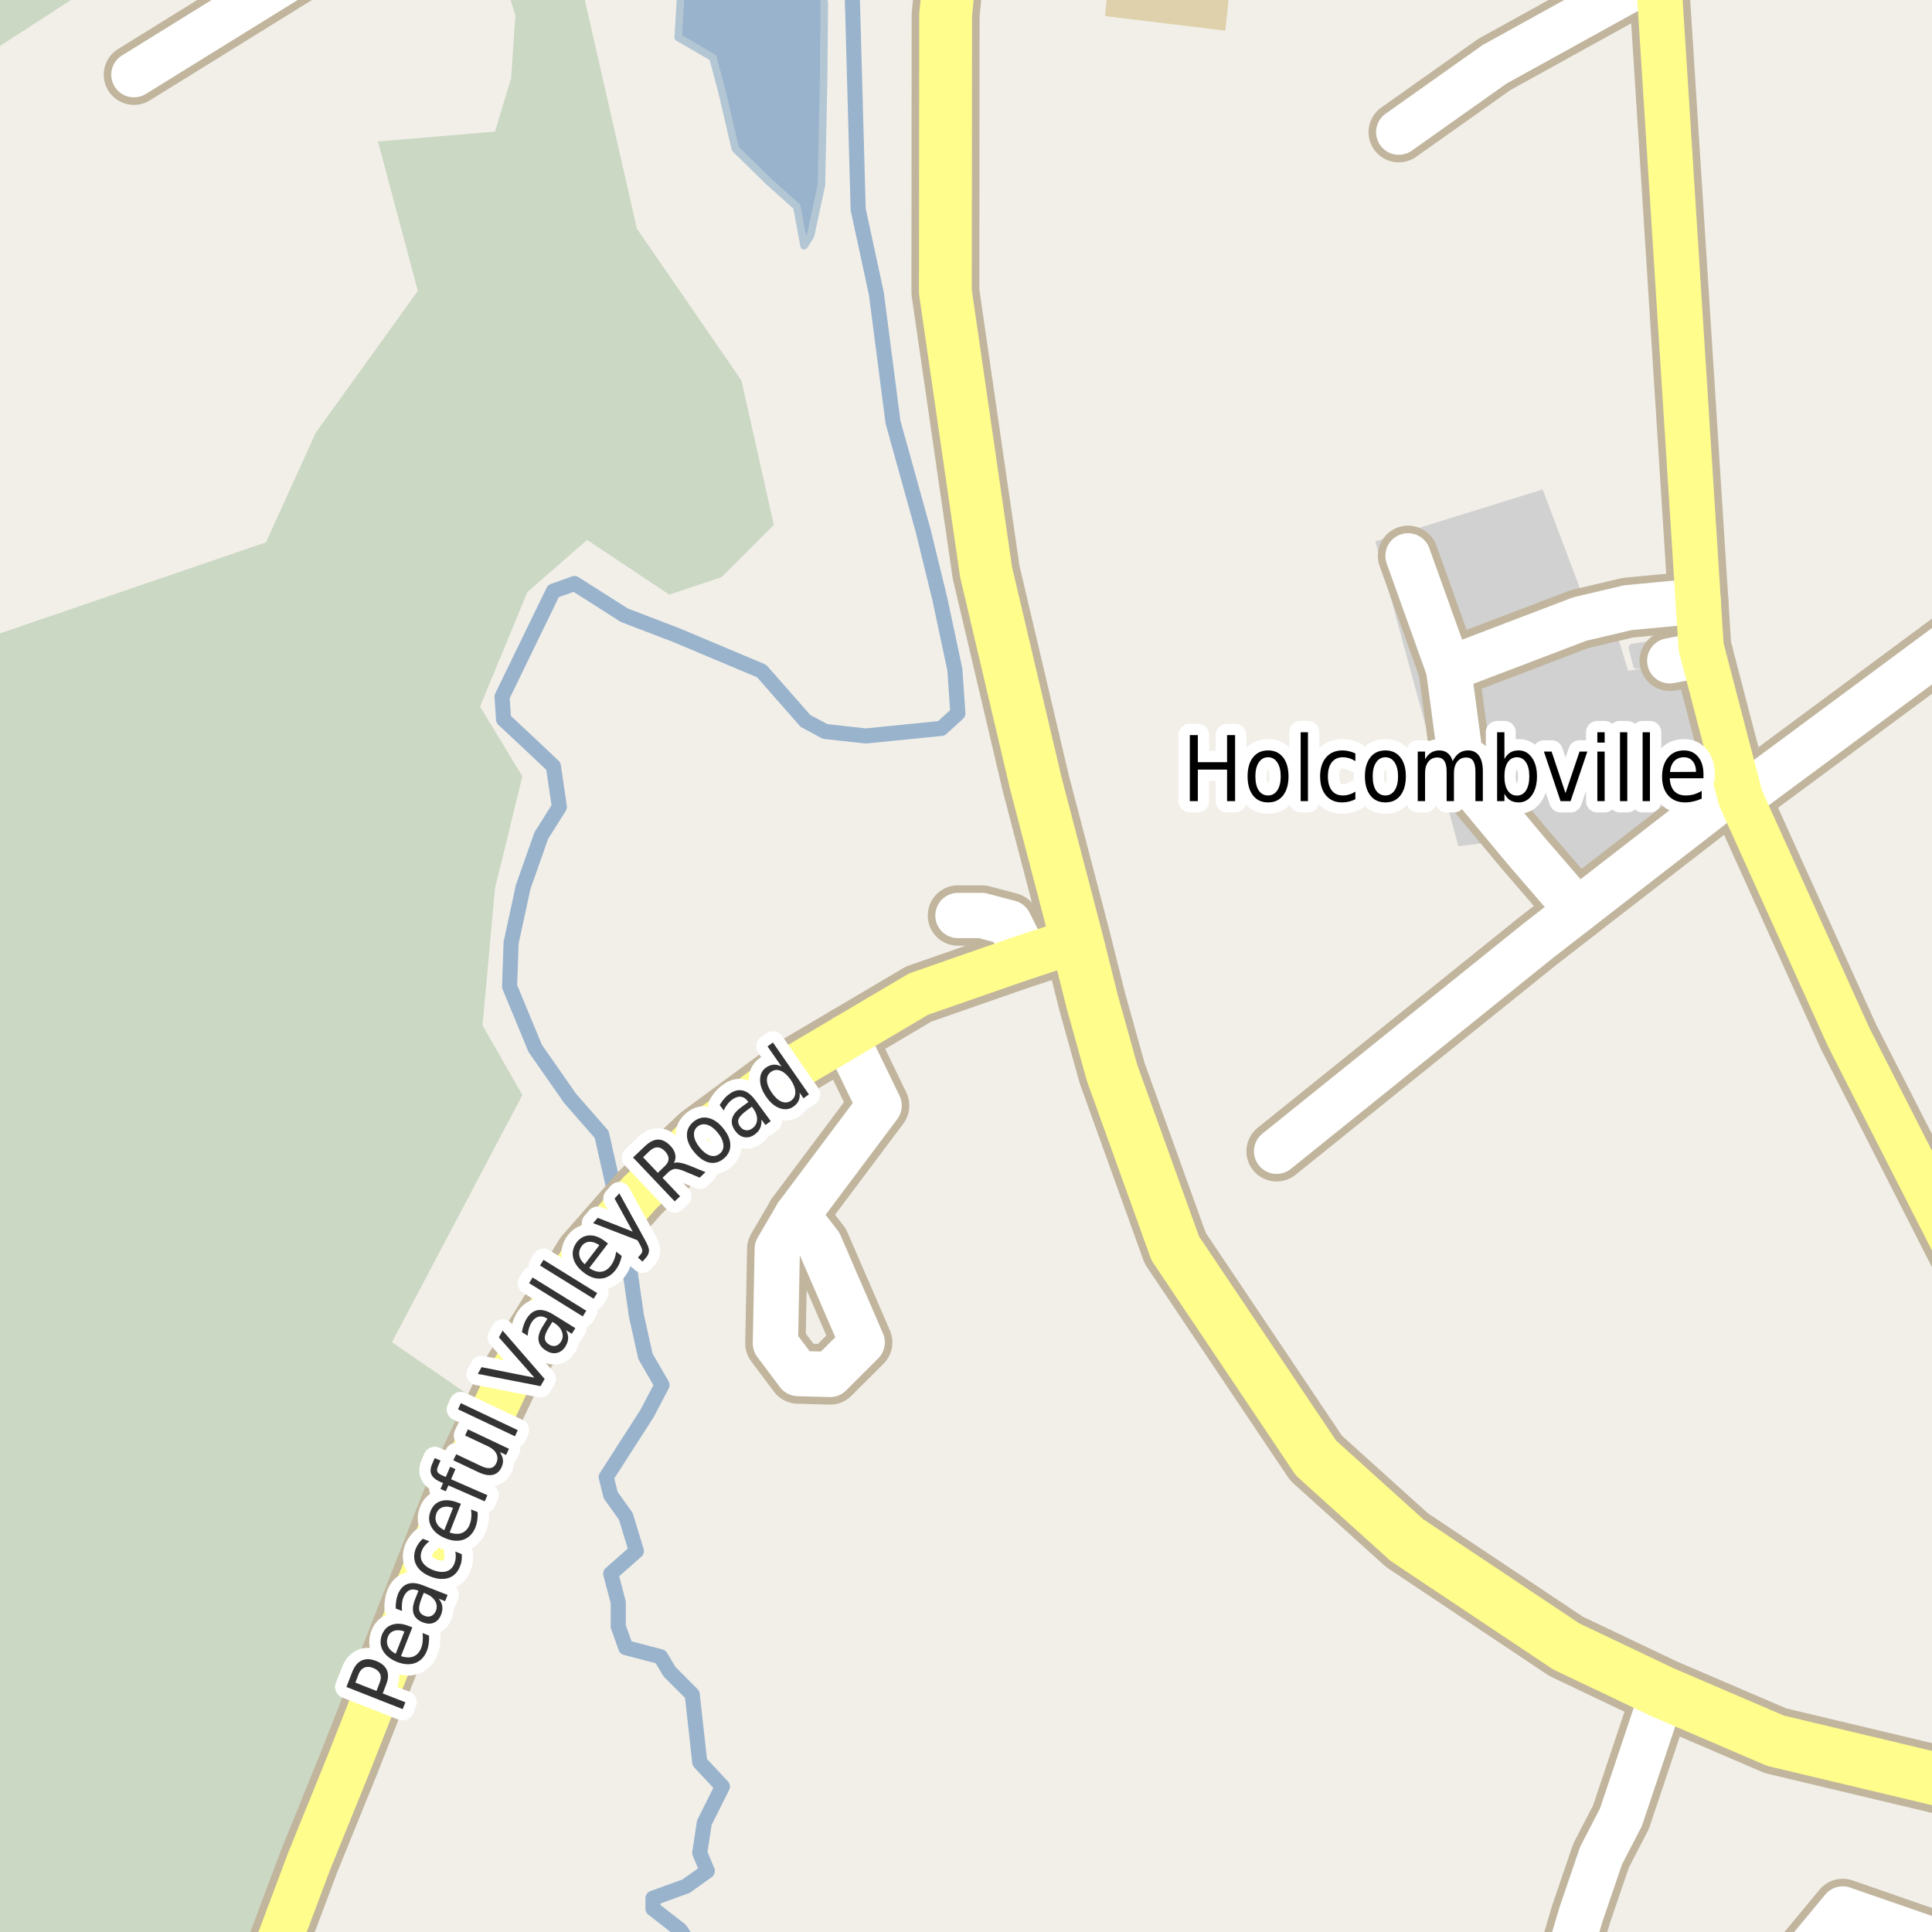 <?xml version="1.0" encoding="UTF-8"?>
<svg xmlns="http://www.w3.org/2000/svg" xmlns:xlink="http://www.w3.org/1999/xlink" width="256pt" height="256pt" viewBox="0 0 256 256" version="1.1">
<g id="surface2">
<rect x="0" y="0" width="256" height="256" style="fill:rgb(94.902%,93.725%,91.373%);fill-opacity:1;stroke:none;"/>
<path style=" stroke:none;fill-rule:evenodd;fill:rgb(79.608%,84.706%,76.471%);fill-opacity:1;" d="M -4 260 L 31.984 260 L 39.695 240.902 L 51.461 209.566 L 62.621 185.199 L 51.938 177.848 L 69.219 145.098 L 63.938 135.859 L 65.59 117.715 L 69.219 102.871 L 63.609 93.633 L 69.875 78.461 L 77.793 71.535 L 88.68 78.789 L 95.605 76.48 L 102.535 69.555 L 98.246 50.422 L 84.391 30.297 L 77.273 -0.973 L 76.379 -4 L 66.406 -4 L 68.293 2.047 L 67.723 10.375 L 65.59 17.434 L 50.082 18.75 L 55.363 38.547 L 41.836 57.348 L 35.238 71.863 L -1.379 84.398 L -4 83.453 L -4 6.738 L -0.203 6.223 L 13.301 -2.527 L 19.824 -4 L 21.906 -4 L 28.801 -1.777 L 33.141 -4 L -4 -4 Z M -4 260 "/>
<path style=" stroke:none;fill-rule:evenodd;fill:rgb(81.961%,81.961%,81.961%);fill-opacity:1;" d="M 182.246 71.742 L 193.246 112.121 L 201.445 111.152 L 209.07 119.273 L 228.574 103.402 L 224.121 87.621 L 215.746 88.871 L 212.871 79.621 L 210.121 79.996 L 204.414 64.855 Z M 182.246 71.742 "/>
<path style=" stroke:none;fill-rule:evenodd;fill:rgb(87.059%,81.961%,67.059%);fill-opacity:1;" d="M 162.363 4.062 L 163.223 -4 L 147.043 -4 L 146.418 2.133 Z M 162.363 4.062 "/>
<path style=" stroke:none;fill-rule:evenodd;fill:rgb(81.961%,81.569%,80.392%);fill-opacity:1;" d="M 216.312 85.809 L 216.875 88.125 L 221.25 87.559 L 220.625 85.125 Z M 216.312 85.809 "/>
<path style="fill:none;stroke-width:1;stroke-linecap:round;stroke-linejoin:round;stroke:rgb(81.961%,81.961%,81.961%);stroke-opacity:1;stroke-miterlimit:10;" d="M 216.312 85.809 L 216.875 88.125 L 221.25 87.559 L 220.625 85.125 L 216.312 85.809 "/>
<path style=" stroke:none;fill-rule:evenodd;fill:rgb(60%,70.196%,80%);fill-opacity:1;" d="M -4 -4 L 259 -4 L 259 259 L 259 -4 Z M -4 -4 "/>
<path style="fill:none;stroke-width:1;stroke-linecap:round;stroke-linejoin:round;stroke:rgb(70.196%,77.647%,83.137%);stroke-opacity:1;stroke-miterlimit:10;" d="M -4 -4 L 259 -4 L 259 259 L 259 -4 L -4 -4 "/>
<path style=" stroke:none;fill-rule:evenodd;fill:rgb(60%,70.196%,80%);fill-opacity:1;" d="M 94.465 7.633 L 95.711 12.332 L 97.434 19.715 L 101.941 24.125 L 105.582 27.383 L 106.543 32.562 L 107.406 31.219 L 108.844 24.508 L 109.129 10.609 L 109.227 0.352 L 108.344 -4 L 90.406 -4 L 89.863 4.953 Z M 94.465 7.633 "/>
<path style="fill:none;stroke-width:1;stroke-linecap:round;stroke-linejoin:round;stroke:rgb(70.196%,77.647%,83.137%);stroke-opacity:1;stroke-miterlimit:10;" d="M 94.465 7.633 L 95.711 12.332 L 97.434 19.715 L 101.941 24.125 L 105.582 27.383 L 106.543 32.562 L 107.406 31.219 L 108.844 24.508 L 109.129 10.609 L 109.227 0.352 L 108.344 -4 L 90.406 -4 L 89.863 4.953 L 94.465 7.633 "/>
<path style="fill:none;stroke-width:2;stroke-linecap:round;stroke-linejoin:round;stroke:rgb(60%,70.196%,80%);stroke-opacity:1;stroke-miterlimit:10;" d="M 91.645 258 L 90.125 255.719 L 86.523 252.918 L 86.523 251.52 L 90.922 249.922 L 93.723 247.918 L 92.723 245.523 L 93.324 241.52 L 95.723 236.723 L 92.723 233.52 L 92.324 229.918 L 91.723 224.52 L 88.723 221.52 L 87.523 219.52 L 82.922 218.32 L 81.922 215.52 L 81.922 212.32 L 80.922 208.52 L 84.324 205.52 L 82.922 200.918 L 80.922 198.121 L 80.324 195.723 L 85.723 187.32 L 87.723 183.52 L 85.523 179.719 L 84.324 174.32 L 82.922 164.52 L 81.125 156.52 L 79.723 150.32 L 75.523 145.52 L 70.922 138.922 L 67.523 130.719 L 67.723 124.922 L 69.324 117.523 L 71.723 110.719 L 74.121 106.918 L 73.324 101.52 L 69.723 98.121 L 66.723 95.32 L 66.523 92.32 L 73.324 78.32 L 76.125 77.32 L 82.723 81.52 L 89.523 84.121 L 100.922 88.918 L 106.723 95.52 L 109.324 96.922 L 114.723 97.52 L 124.723 96.52 L 126.922 94.52 L 126.523 88.719 L 124.523 79.32 L 122.324 70.32 L 118.324 55.922 L 116.125 38.918 L 113.711 27.742 L 112.863 -3 "/>
<path style="fill:none;stroke-width:8;stroke-linecap:round;stroke-linejoin:round;stroke:rgb(75.686%,70.98%,61.569%);stroke-opacity:1;stroke-miterlimit:10;" d="M 225.668 86.723 L 221.25 87.559 "/>
<path style="fill:none;stroke-width:8;stroke-linecap:round;stroke-linejoin:round;stroke:rgb(75.686%,70.98%,61.569%);stroke-opacity:1;stroke-miterlimit:10;" d="M 134.922 127.121 L 135.324 125.434 L 133.738 122.273 L 130.105 121.309 L 126.934 121.309 "/>
<path style="fill:none;stroke-width:8;stroke-linecap:round;stroke-linejoin:round;stroke:rgb(75.686%,70.98%,61.569%);stroke-opacity:1;stroke-miterlimit:10;" d="M 191.945 88.652 L 193.82 102.648 L 202.121 112.621 L 209.02 120.617 "/>
<path style="fill:none;stroke-width:8;stroke-linecap:round;stroke-linejoin:round;stroke:rgb(75.686%,70.98%,61.569%);stroke-opacity:1;stroke-miterlimit:10;" d="M 186.57 73.652 L 191.945 88.652 L 209.32 82.027 L 215.695 80.523 L 225.02 79.645 "/>
<path style="fill:none;stroke-width:8;stroke-linecap:round;stroke-linejoin:round;stroke:rgb(75.686%,70.98%,61.569%);stroke-opacity:1;stroke-miterlimit:10;" d="M 43.109 -9 L 41.414 -4.75 L 17.746 9.898 "/>
<path style="fill:none;stroke-width:8;stroke-linecap:round;stroke-linejoin:round;stroke:rgb(75.686%,70.98%,61.569%);stroke-opacity:1;stroke-miterlimit:10;" d="M 105.621 161 L 116.488 146.496 L 112.09 137.414 "/>
<path style="fill:none;stroke-width:8;stroke-linecap:round;stroke-linejoin:round;stroke:rgb(75.686%,70.98%,61.569%);stroke-opacity:1;stroke-miterlimit:10;" d="M 185.34 17.512 L 198.027 8.527 L 219.734 -3.461 "/>
<path style="fill:none;stroke-width:8;stroke-linecap:round;stroke-linejoin:round;stroke:rgb(75.686%,70.98%,61.569%);stroke-opacity:1;stroke-miterlimit:10;" d="M 105.621 161 L 102.992 165.492 L 102.746 178 L 105.746 182 L 109.988 182.121 L 114.246 177.875 L 108.617 164.867 L 105.621 161 "/>
<path style="fill:none;stroke-width:8;stroke-linecap:round;stroke-linejoin:round;stroke:rgb(75.686%,70.98%,61.569%);stroke-opacity:1;stroke-miterlimit:10;" d="M 234.996 264 L 244.172 252.949 L 258.379 257.875 L 260.945 264 "/>
<path style="fill:none;stroke-width:8;stroke-linecap:round;stroke-linejoin:round;stroke:rgb(75.686%,70.98%,61.569%);stroke-opacity:1;stroke-miterlimit:10;" d="M 169.156 152.551 L 203.809 124.66 L 209.02 120.617 L 228.07 105.852 L 230.18 104.012 "/>
<path style="fill:none;stroke-width:8;stroke-linecap:round;stroke-linejoin:round;stroke:rgb(75.686%,70.98%,61.569%);stroke-opacity:1;stroke-miterlimit:10;" d="M 230.633 105.742 L 264 81.02 "/>
<path style="fill:none;stroke-width:8;stroke-linecap:round;stroke-linejoin:round;stroke:rgb(75.686%,70.98%,61.569%);stroke-opacity:1;stroke-miterlimit:10;" d="M 220.328 224.246 L 214.789 240.781 L 212.148 245.883 L 209.496 253.656 L 208.219 257.957 L 205.973 264 "/>
<path style="fill:none;stroke-width:8;stroke-linecap:round;stroke-linejoin:round;stroke:rgb(75.686%,70.98%,61.569%);stroke-opacity:1;stroke-miterlimit:10;" d="M 264 174.809 L 244.953 137.406 L 230.633 105.742 L 230.18 104.012 L 225.668 86.723 L 225.406 85.73 L 225.02 79.645 L 219.734 -3.461 L 219.414 -9 "/>
<path style="fill:none;stroke-width:8;stroke-linecap:round;stroke-linejoin:round;stroke:rgb(75.686%,70.98%,61.569%);stroke-opacity:1;stroke-miterlimit:10;" d="M 34.582 264 L 34.922 262.723 L 40.926 246.719 L 46.121 233.922 L 53.523 215.121 L 60.676 196.914 L 67.523 182.465 L 77.523 166.32 L 84.77 158.07 L 92.723 150.52 L 104.121 142.121 L 112.09 137.414 L 121.723 131.719 L 134.922 127.121 L 142.684 124.566 "/>
<path style="fill:none;stroke-width:9;stroke-linecap:round;stroke-linejoin:round;stroke:rgb(75.686%,70.98%,61.569%);stroke-opacity:1;stroke-miterlimit:10;" d="M 265 237.746 L 235.262 230.656 L 220.328 224.246 L 207.523 218.152 L 186.434 204.078 L 174.379 193.199 L 155.719 165.398 L 147.367 142.195 L 144.738 132.773 L 142.684 124.566 L 137.238 103.738 L 130.656 75.773 L 125.27 38.691 L 125.301 1.953 L 126.484 -10 "/>
<path style="fill:none;stroke-width:6;stroke-linecap:round;stroke-linejoin:round;stroke:rgb(100%,100%,100%);stroke-opacity:1;stroke-miterlimit:10;" d="M 225.668 86.723 L 221.25 87.559 "/>
<path style="fill:none;stroke-width:6;stroke-linecap:round;stroke-linejoin:round;stroke:rgb(100%,100%,100%);stroke-opacity:1;stroke-miterlimit:10;" d="M 134.922 127.121 L 135.324 125.434 L 133.738 122.273 L 130.105 121.309 L 126.934 121.309 "/>
<path style="fill:none;stroke-width:6;stroke-linecap:round;stroke-linejoin:round;stroke:rgb(100%,100%,100%);stroke-opacity:1;stroke-miterlimit:10;" d="M 191.945 88.652 L 193.82 102.648 L 202.121 112.621 L 209.02 120.617 "/>
<path style="fill:none;stroke-width:6;stroke-linecap:round;stroke-linejoin:round;stroke:rgb(100%,100%,100%);stroke-opacity:1;stroke-miterlimit:10;" d="M 186.57 73.652 L 191.945 88.652 L 209.32 82.027 L 215.695 80.523 L 225.02 79.645 "/>
<path style="fill:none;stroke-width:6;stroke-linecap:round;stroke-linejoin:round;stroke:rgb(100%,100%,100%);stroke-opacity:1;stroke-miterlimit:10;" d="M 43.109 -9 L 41.414 -4.75 L 17.746 9.898 "/>
<path style="fill:none;stroke-width:6;stroke-linecap:round;stroke-linejoin:round;stroke:rgb(100%,100%,100%);stroke-opacity:1;stroke-miterlimit:10;" d="M 105.621 161 L 116.488 146.496 L 112.09 137.414 "/>
<path style="fill:none;stroke-width:6;stroke-linecap:round;stroke-linejoin:round;stroke:rgb(100%,100%,100%);stroke-opacity:1;stroke-miterlimit:10;" d="M 185.34 17.512 L 198.027 8.527 L 219.734 -3.461 "/>
<path style="fill:none;stroke-width:6;stroke-linecap:round;stroke-linejoin:round;stroke:rgb(100%,100%,100%);stroke-opacity:1;stroke-miterlimit:10;" d="M 105.621 161 L 102.992 165.492 L 102.746 178 L 105.746 182 L 109.988 182.121 L 114.246 177.875 L 108.617 164.867 L 105.621 161 "/>
<path style="fill:none;stroke-width:6;stroke-linecap:round;stroke-linejoin:round;stroke:rgb(100%,100%,100%);stroke-opacity:1;stroke-miterlimit:10;" d="M 234.996 264 L 244.172 252.949 L 258.379 257.875 L 260.945 264 "/>
<path style="fill:none;stroke-width:6;stroke-linecap:round;stroke-linejoin:round;stroke:rgb(100%,100%,100%);stroke-opacity:1;stroke-miterlimit:10;" d="M 169.156 152.551 L 203.809 124.66 L 209.02 120.617 L 228.07 105.852 L 230.18 104.012 "/>
<path style="fill:none;stroke-width:6;stroke-linecap:round;stroke-linejoin:round;stroke:rgb(100%,100%,100%);stroke-opacity:1;stroke-miterlimit:10;" d="M 230.633 105.742 L 264 81.02 "/>
<path style="fill:none;stroke-width:6;stroke-linecap:round;stroke-linejoin:round;stroke:rgb(100%,100%,100%);stroke-opacity:1;stroke-miterlimit:10;" d="M 220.328 224.246 L 214.789 240.781 L 212.148 245.883 L 209.496 253.656 L 208.219 257.957 L 205.973 264 "/>
<path style="fill:none;stroke-width:6;stroke-linecap:round;stroke-linejoin:round;stroke:rgb(100%,99.216%,54.51%);stroke-opacity:1;stroke-miterlimit:10;" d="M 264 174.809 L 244.953 137.406 L 230.633 105.742 L 230.18 104.012 L 225.668 86.723 L 225.406 85.73 L 225.02 79.645 L 219.734 -3.461 L 219.414 -9 "/>
<path style="fill:none;stroke-width:6;stroke-linecap:round;stroke-linejoin:round;stroke:rgb(100%,99.216%,54.51%);stroke-opacity:1;stroke-miterlimit:10;" d="M 34.582 264 L 34.922 262.723 L 40.926 246.719 L 46.121 233.922 L 53.523 215.121 L 60.676 196.914 L 67.523 182.465 L 77.523 166.32 L 84.77 158.07 L 92.723 150.52 L 104.121 142.121 L 112.09 137.414 L 121.723 131.719 L 134.922 127.121 L 142.684 124.566 "/>
<path style="fill:none;stroke-width:7;stroke-linecap:round;stroke-linejoin:round;stroke:rgb(100%,99.216%,54.51%);stroke-opacity:1;stroke-miterlimit:10;" d="M 265 237.746 L 235.262 230.656 L 220.328 224.246 L 207.523 218.152 L 186.434 204.078 L 174.379 193.199 L 155.719 165.398 L 147.367 142.195 L 144.738 132.773 L 142.684 124.566 L 137.238 103.738 L 130.656 75.773 L 125.27 38.691 L 125.301 1.953 L 126.484 -10 "/>
<path style="fill:none;stroke-width:3;stroke-linecap:round;stroke-linejoin:round;stroke:rgb(100%,100%,100%);stroke-opacity:1;stroke-miterlimit:10;" d="M 157.656 97.402 L 158.719 97.402 L 158.719 100.996 L 162.594 100.996 L 162.594 97.402 L 163.656 97.402 L 163.656 106.152 L 162.594 106.152 L 162.594 101.98 L 158.719 101.98 L 158.719 106.152 L 157.656 106.152 Z M 168.031 100.34 C 167.508 100.34 167.098 100.57 166.797 101.027 C 166.492 101.477 166.344 102.09 166.344 102.871 C 166.344 103.664 166.488 104.285 166.781 104.73 C 167.082 105.18 167.5 105.402 168.031 105.402 C 168.539 105.402 168.945 105.18 169.25 104.73 C 169.551 104.273 169.703 103.652 169.703 102.871 C 169.703 102.102 169.551 101.488 169.25 101.027 C 168.945 100.57 168.539 100.34 168.031 100.34 Z M 168.031 99.434 C 168.875 99.434 169.535 99.742 170.016 100.355 C 170.492 100.961 170.734 101.801 170.734 102.871 C 170.734 103.945 170.492 104.789 170.016 105.402 C 169.535 106.02 168.875 106.324 168.031 106.324 C 167.176 106.324 166.508 106.02 166.031 105.402 C 165.551 104.789 165.312 103.945 165.312 102.871 C 165.312 101.801 165.551 100.961 166.031 100.355 C 166.508 99.742 167.176 99.434 168.031 99.434 Z M 172.344 97.027 L 173.312 97.027 L 173.312 106.152 L 172.344 106.152 Z M 179.594 99.84 L 179.594 100.855 C 179.32 100.68 179.047 100.551 178.766 100.465 C 178.492 100.383 178.219 100.34 177.938 100.34 C 177.301 100.34 176.812 100.566 176.469 101.012 C 176.125 101.449 175.953 102.07 175.953 102.871 C 175.953 103.676 176.125 104.301 176.469 104.746 C 176.812 105.184 177.301 105.402 177.938 105.402 C 178.219 105.402 178.492 105.363 178.766 105.277 C 179.047 105.195 179.32 105.07 179.594 104.902 L 179.594 105.902 C 179.32 106.039 179.039 106.145 178.75 106.215 C 178.457 106.285 178.148 106.324 177.828 106.324 C 176.941 106.324 176.234 106.02 175.703 105.402 C 175.18 104.777 174.922 103.934 174.922 102.871 C 174.922 101.809 175.188 100.973 175.719 100.355 C 176.25 99.742 176.973 99.434 177.891 99.434 C 178.191 99.434 178.484 99.473 178.766 99.543 C 179.055 99.605 179.332 99.707 179.594 99.84 Z M 183.578 100.34 C 183.055 100.34 182.645 100.57 182.344 101.027 C 182.039 101.477 181.891 102.09 181.891 102.871 C 181.891 103.664 182.035 104.285 182.328 104.73 C 182.629 105.18 183.047 105.402 183.578 105.402 C 184.086 105.402 184.492 105.18 184.797 104.73 C 185.098 104.273 185.25 103.652 185.25 102.871 C 185.25 102.102 185.098 101.488 184.797 101.027 C 184.492 100.57 184.086 100.34 183.578 100.34 Z M 183.578 99.434 C 184.422 99.434 185.082 99.742 185.562 100.355 C 186.039 100.961 186.281 101.801 186.281 102.871 C 186.281 103.945 186.039 104.789 185.562 105.402 C 185.082 106.02 184.422 106.324 183.578 106.324 C 182.723 106.324 182.055 106.02 181.578 105.402 C 181.098 104.789 180.859 103.945 180.859 102.871 C 180.859 101.801 181.098 100.961 181.578 100.355 C 182.055 99.742 182.723 99.434 183.578 99.434 Z M 192.484 100.855 C 192.734 100.367 193.023 100.008 193.359 99.777 C 193.691 99.551 194.086 99.434 194.547 99.434 C 195.172 99.434 195.648 99.676 195.984 100.152 C 196.316 100.633 196.484 101.309 196.484 102.184 L 196.484 106.152 L 195.5 106.152 L 195.5 102.23 C 195.5 101.598 195.398 101.129 195.203 100.824 C 195.004 100.523 194.695 100.371 194.281 100.371 C 193.781 100.371 193.383 100.559 193.094 100.934 C 192.801 101.301 192.656 101.805 192.656 102.449 L 192.656 106.152 L 191.688 106.152 L 191.688 102.23 C 191.688 101.598 191.582 101.129 191.375 100.824 C 191.176 100.523 190.867 100.371 190.453 100.371 C 189.953 100.371 189.555 100.559 189.266 100.934 C 188.973 101.301 188.828 101.805 188.828 102.449 L 188.828 106.152 L 187.859 106.152 L 187.859 99.59 L 188.828 99.59 L 188.828 100.605 C 189.055 100.211 189.32 99.918 189.625 99.73 C 189.938 99.535 190.305 99.434 190.734 99.434 C 191.16 99.434 191.523 99.555 191.828 99.793 C 192.129 100.035 192.348 100.387 192.484 100.855 Z M 202.641 102.871 C 202.641 102.082 202.492 101.461 202.203 101.012 C 201.91 100.566 201.508 100.34 201 100.34 C 200.488 100.34 200.082 100.566 199.781 101.012 C 199.488 101.461 199.344 102.082 199.344 102.871 C 199.344 103.664 199.488 104.289 199.781 104.746 C 200.082 105.195 200.488 105.418 201 105.418 C 201.508 105.418 201.91 105.195 202.203 104.746 C 202.492 104.289 202.641 103.664 202.641 102.871 Z M 199.344 100.59 C 199.551 100.195 199.805 99.902 200.109 99.715 C 200.422 99.527 200.797 99.434 201.234 99.434 C 201.953 99.434 202.535 99.754 202.984 100.387 C 203.43 101.012 203.656 101.84 203.656 102.871 C 203.656 103.902 203.43 104.738 202.984 105.371 C 202.535 106.008 201.953 106.324 201.234 106.324 C 200.797 106.324 200.422 106.23 200.109 106.043 C 199.805 105.848 199.551 105.555 199.344 105.168 L 199.344 106.152 L 198.375 106.152 L 198.375 97.027 L 199.344 97.027 Z M 204.578 99.59 L 205.594 99.59 L 207.438 105.09 L 209.297 99.59 L 210.328 99.59 L 208.109 106.152 L 206.781 106.152 Z M 211.656 99.59 L 212.625 99.59 L 212.625 106.152 L 211.656 106.152 Z M 211.656 97.027 L 212.625 97.027 L 212.625 98.402 L 211.656 98.402 Z M 214.656 97.027 L 215.625 97.027 L 215.625 106.152 L 214.656 106.152 Z M 217.656 97.027 L 218.625 97.027 L 218.625 106.152 L 217.656 106.152 Z M 225.719 102.605 L 225.719 103.121 L 221.25 103.121 C 221.289 103.871 221.488 104.441 221.844 104.824 C 222.207 105.211 222.711 105.402 223.359 105.402 C 223.734 105.402 224.094 105.355 224.438 105.262 C 224.789 105.16 225.141 105.004 225.484 104.793 L 225.484 105.824 C 225.141 105.98 224.781 106.102 224.406 106.184 C 224.039 106.277 223.672 106.324 223.297 106.324 C 222.359 106.324 221.613 106.023 221.062 105.418 C 220.508 104.805 220.234 103.977 220.234 102.934 C 220.234 101.863 220.492 101.012 221.016 100.387 C 221.535 99.754 222.242 99.434 223.141 99.434 C 223.93 99.434 224.555 99.723 225.016 100.293 C 225.484 100.855 225.719 101.629 225.719 102.605 Z M 224.734 102.277 C 224.734 101.695 224.586 101.227 224.297 100.871 C 224.004 100.52 223.617 100.34 223.141 100.34 C 222.598 100.34 222.164 100.512 221.844 100.855 C 221.52 101.199 221.332 101.68 221.281 102.293 Z M 224.734 102.277 "/>
<path style=" stroke:none;fill-rule:evenodd;fill:rgb(0%,0%,0%);fill-opacity:1;" d="M 157.656 97.402 L 158.719 97.402 L 158.719 100.996 L 162.594 100.996 L 162.594 97.402 L 163.656 97.402 L 163.656 106.152 L 162.594 106.152 L 162.594 101.98 L 158.719 101.98 L 158.719 106.152 L 157.656 106.152 Z M 168.031 100.34 C 167.508 100.34 167.098 100.57 166.797 101.027 C 166.492 101.477 166.344 102.09 166.344 102.871 C 166.344 103.664 166.488 104.285 166.781 104.73 C 167.082 105.18 167.5 105.402 168.031 105.402 C 168.539 105.402 168.945 105.18 169.25 104.73 C 169.551 104.273 169.703 103.652 169.703 102.871 C 169.703 102.102 169.551 101.488 169.25 101.027 C 168.945 100.57 168.539 100.34 168.031 100.34 Z M 168.031 99.434 C 168.875 99.434 169.535 99.742 170.016 100.355 C 170.492 100.961 170.734 101.801 170.734 102.871 C 170.734 103.945 170.492 104.789 170.016 105.402 C 169.535 106.02 168.875 106.324 168.031 106.324 C 167.176 106.324 166.508 106.02 166.031 105.402 C 165.551 104.789 165.312 103.945 165.312 102.871 C 165.312 101.801 165.551 100.961 166.031 100.355 C 166.508 99.742 167.176 99.434 168.031 99.434 Z M 172.344 97.027 L 173.312 97.027 L 173.312 106.152 L 172.344 106.152 Z M 179.594 99.84 L 179.594 100.855 C 179.32 100.68 179.047 100.551 178.766 100.465 C 178.492 100.383 178.219 100.34 177.938 100.34 C 177.301 100.34 176.812 100.566 176.469 101.012 C 176.125 101.449 175.953 102.07 175.953 102.871 C 175.953 103.676 176.125 104.301 176.469 104.746 C 176.812 105.184 177.301 105.402 177.938 105.402 C 178.219 105.402 178.492 105.363 178.766 105.277 C 179.047 105.195 179.32 105.07 179.594 104.902 L 179.594 105.902 C 179.32 106.039 179.039 106.145 178.75 106.215 C 178.457 106.285 178.148 106.324 177.828 106.324 C 176.941 106.324 176.234 106.02 175.703 105.402 C 175.18 104.777 174.922 103.934 174.922 102.871 C 174.922 101.809 175.188 100.973 175.719 100.355 C 176.25 99.742 176.973 99.434 177.891 99.434 C 178.191 99.434 178.484 99.473 178.766 99.543 C 179.055 99.605 179.332 99.707 179.594 99.84 Z M 183.578 100.34 C 183.055 100.34 182.645 100.57 182.344 101.027 C 182.039 101.477 181.891 102.09 181.891 102.871 C 181.891 103.664 182.035 104.285 182.328 104.73 C 182.629 105.18 183.047 105.402 183.578 105.402 C 184.086 105.402 184.492 105.18 184.797 104.73 C 185.098 104.273 185.25 103.652 185.25 102.871 C 185.25 102.102 185.098 101.488 184.797 101.027 C 184.492 100.57 184.086 100.34 183.578 100.34 Z M 183.578 99.434 C 184.422 99.434 185.082 99.742 185.562 100.355 C 186.039 100.961 186.281 101.801 186.281 102.871 C 186.281 103.945 186.039 104.789 185.562 105.402 C 185.082 106.02 184.422 106.324 183.578 106.324 C 182.723 106.324 182.055 106.02 181.578 105.402 C 181.098 104.789 180.859 103.945 180.859 102.871 C 180.859 101.801 181.098 100.961 181.578 100.355 C 182.055 99.742 182.723 99.434 183.578 99.434 Z M 192.484 100.855 C 192.734 100.367 193.023 100.008 193.359 99.777 C 193.691 99.551 194.086 99.434 194.547 99.434 C 195.172 99.434 195.648 99.676 195.984 100.152 C 196.316 100.633 196.484 101.309 196.484 102.184 L 196.484 106.152 L 195.5 106.152 L 195.5 102.23 C 195.5 101.598 195.398 101.129 195.203 100.824 C 195.004 100.523 194.695 100.371 194.281 100.371 C 193.781 100.371 193.383 100.559 193.094 100.934 C 192.801 101.301 192.656 101.805 192.656 102.449 L 192.656 106.152 L 191.688 106.152 L 191.688 102.23 C 191.688 101.598 191.582 101.129 191.375 100.824 C 191.176 100.523 190.867 100.371 190.453 100.371 C 189.953 100.371 189.555 100.559 189.266 100.934 C 188.973 101.301 188.828 101.805 188.828 102.449 L 188.828 106.152 L 187.859 106.152 L 187.859 99.59 L 188.828 99.59 L 188.828 100.605 C 189.055 100.211 189.32 99.918 189.625 99.73 C 189.938 99.535 190.305 99.434 190.734 99.434 C 191.16 99.434 191.523 99.555 191.828 99.793 C 192.129 100.035 192.348 100.387 192.484 100.855 Z M 202.641 102.871 C 202.641 102.082 202.492 101.461 202.203 101.012 C 201.91 100.566 201.508 100.34 201 100.34 C 200.488 100.34 200.082 100.566 199.781 101.012 C 199.488 101.461 199.344 102.082 199.344 102.871 C 199.344 103.664 199.488 104.289 199.781 104.746 C 200.082 105.195 200.488 105.418 201 105.418 C 201.508 105.418 201.91 105.195 202.203 104.746 C 202.492 104.289 202.641 103.664 202.641 102.871 Z M 199.344 100.59 C 199.551 100.195 199.805 99.902 200.109 99.715 C 200.422 99.527 200.797 99.434 201.234 99.434 C 201.953 99.434 202.535 99.754 202.984 100.387 C 203.43 101.012 203.656 101.84 203.656 102.871 C 203.656 103.902 203.43 104.738 202.984 105.371 C 202.535 106.008 201.953 106.324 201.234 106.324 C 200.797 106.324 200.422 106.23 200.109 106.043 C 199.805 105.848 199.551 105.555 199.344 105.168 L 199.344 106.152 L 198.375 106.152 L 198.375 97.027 L 199.344 97.027 Z M 204.578 99.59 L 205.594 99.59 L 207.438 105.09 L 209.297 99.59 L 210.328 99.59 L 208.109 106.152 L 206.781 106.152 Z M 211.656 99.59 L 212.625 99.59 L 212.625 106.152 L 211.656 106.152 Z M 211.656 97.027 L 212.625 97.027 L 212.625 98.402 L 211.656 98.402 Z M 214.656 97.027 L 215.625 97.027 L 215.625 106.152 L 214.656 106.152 Z M 217.656 97.027 L 218.625 97.027 L 218.625 106.152 L 217.656 106.152 Z M 225.719 102.605 L 225.719 103.121 L 221.25 103.121 C 221.289 103.871 221.488 104.441 221.844 104.824 C 222.207 105.211 222.711 105.402 223.359 105.402 C 223.734 105.402 224.094 105.355 224.438 105.262 C 224.789 105.16 225.141 105.004 225.484 104.793 L 225.484 105.824 C 225.141 105.98 224.781 106.102 224.406 106.184 C 224.039 106.277 223.672 106.324 223.297 106.324 C 222.359 106.324 221.613 106.023 221.062 105.418 C 220.508 104.805 220.234 103.977 220.234 102.934 C 220.234 101.863 220.492 101.012 221.016 100.387 C 221.535 99.754 222.242 99.434 223.141 99.434 C 223.93 99.434 224.555 99.723 225.016 100.293 C 225.484 100.855 225.719 101.629 225.719 102.605 Z M 224.734 102.277 C 224.734 101.695 224.586 101.227 224.297 100.871 C 224.004 100.52 223.617 100.34 223.141 100.34 C 222.598 100.34 222.164 100.512 221.844 100.855 C 221.52 101.199 221.332 101.68 221.281 102.293 Z M 224.734 102.277 "/>
<path style="fill:none;stroke-width:3;stroke-linecap:round;stroke-linejoin:round;stroke:rgb(100%,100%,100%);stroke-opacity:1;stroke-miterlimit:10;" d="M 47.09 222.953 L 49.887 224.062 L 50.324 222.922 C 50.492 222.496 50.504 222.117 50.355 221.781 C 50.199 221.449 49.898 221.195 49.449 221.016 C 49.004 220.84 48.613 220.824 48.277 220.969 C 47.945 221.105 47.695 221.387 47.527 221.812 Z M 45.902 223.531 L 46.699 221.484 C 47.004 220.734 47.418 220.246 47.949 220.016 C 48.473 219.777 49.098 219.797 49.824 220.078 C 50.566 220.371 51.051 220.789 51.277 221.328 C 51.496 221.859 51.457 222.5 51.152 223.25 L 50.715 224.391 L 53.715 225.562 L 53.355 226.469 Z M 54.184 215.461 L 54.637 215.633 L 53.137 219.445 C 53.793 219.656 54.348 219.672 54.793 219.492 C 55.238 219.305 55.574 218.941 55.793 218.398 C 55.918 218.078 55.988 217.754 56.012 217.43 C 56.043 217.098 56.035 216.75 55.996 216.383 L 56.855 216.727 C 56.875 217.082 56.859 217.43 56.809 217.773 C 56.766 218.109 56.684 218.438 56.559 218.758 C 56.234 219.562 55.723 220.094 55.027 220.352 C 54.332 220.613 53.535 220.57 52.637 220.227 C 51.73 219.863 51.098 219.359 50.73 218.711 C 50.367 218.055 50.332 217.348 50.621 216.586 C 50.895 215.91 51.348 215.473 51.98 215.273 C 52.617 215.066 53.352 215.129 54.184 215.461 Z M 53.59 216.18 C 53.082 215.992 52.633 215.961 52.246 216.086 C 51.852 216.203 51.57 216.461 51.402 216.867 C 51.227 217.336 51.23 217.77 51.418 218.164 C 51.598 218.562 51.934 218.883 52.434 219.133 Z M 55.824 211.883 C 55.566 212.551 55.477 213.051 55.559 213.383 C 55.633 213.707 55.871 213.953 56.277 214.117 C 56.602 214.242 56.898 214.242 57.168 214.117 C 57.426 213.992 57.625 213.77 57.762 213.445 C 57.938 212.977 57.895 212.535 57.637 212.117 C 57.387 211.703 56.965 211.379 56.371 211.148 L 56.152 211.055 Z M 56.105 210.086 L 59.309 211.336 L 58.98 212.164 L 58.137 211.836 C 58.406 212.172 58.562 212.508 58.605 212.852 C 58.656 213.195 58.598 213.57 58.434 213.977 C 58.234 214.488 57.918 214.836 57.48 215.023 C 57.043 215.203 56.555 215.18 56.012 214.961 C 55.379 214.711 54.977 214.336 54.809 213.836 C 54.633 213.328 54.695 212.691 54.996 211.93 L 55.449 210.773 L 55.355 210.742 C 54.93 210.578 54.555 210.57 54.23 210.727 C 53.898 210.883 53.645 211.191 53.465 211.648 C 53.352 211.93 53.285 212.227 53.262 212.539 C 53.23 212.844 53.238 213.148 53.277 213.461 L 52.434 213.133 C 52.426 212.781 52.445 212.453 52.496 212.148 C 52.539 211.836 52.613 211.547 52.715 211.273 C 53.008 210.547 53.434 210.082 53.996 209.883 C 54.551 209.676 55.254 209.742 56.105 210.086 Z M 56.023 203.898 L 56.883 204.227 C 56.645 204.414 56.445 204.609 56.289 204.805 C 56.125 205.004 55.992 205.227 55.898 205.477 C 55.68 206.02 55.703 206.516 55.961 206.961 C 56.223 207.41 56.695 207.77 57.383 208.039 C 58.062 208.301 58.648 208.359 59.148 208.211 C 59.637 208.066 59.992 207.723 60.211 207.18 C 60.305 206.93 60.359 206.68 60.383 206.43 C 60.402 206.172 60.387 205.891 60.336 205.586 L 61.18 205.93 C 61.211 206.211 61.203 206.488 61.164 206.758 C 61.133 207.031 61.059 207.301 60.945 207.57 C 60.641 208.344 60.141 208.848 59.445 209.086 C 58.75 209.316 57.945 209.254 57.039 208.898 C 56.133 208.535 55.508 208.031 55.164 207.383 C 54.812 206.727 54.785 206.004 55.086 205.211 C 55.191 204.961 55.32 204.727 55.477 204.508 C 55.633 204.281 55.816 204.078 56.023 203.898 Z M 60.621 199.086 L 61.074 199.258 L 59.574 203.07 C 60.23 203.281 60.785 203.297 61.23 203.117 C 61.676 202.93 62.012 202.566 62.23 202.023 C 62.355 201.703 62.426 201.379 62.449 201.055 C 62.48 200.723 62.469 200.375 62.418 200.008 L 63.277 200.352 C 63.309 200.707 63.297 201.055 63.246 201.398 C 63.203 201.734 63.121 202.062 62.996 202.383 C 62.672 203.188 62.16 203.723 61.465 203.992 C 60.77 204.254 59.973 204.207 59.074 203.852 C 58.168 203.5 57.535 202.992 57.168 202.336 C 56.793 201.68 56.758 200.973 57.059 200.211 C 57.332 199.535 57.785 199.098 58.418 198.898 C 59.055 198.703 59.789 198.766 60.621 199.086 Z M 60.027 199.805 C 59.52 199.617 59.07 199.586 58.684 199.711 C 58.289 199.828 58.008 200.086 57.84 200.492 C 57.664 200.961 57.664 201.395 57.84 201.789 C 58.02 202.188 58.363 202.508 58.871 202.758 Z M 57.602 193.199 L 58.367 193.527 L 58.039 194.293 C 57.906 194.598 57.879 194.836 57.961 195.012 C 58.035 195.18 58.242 195.34 58.586 195.496 L 59.07 195.699 L 59.648 194.355 L 60.352 194.668 L 59.773 196.012 L 64.586 198.121 L 64.227 198.934 L 59.414 196.824 L 59.07 197.605 L 58.367 197.293 L 58.711 196.512 L 58.336 196.355 C 57.723 196.086 57.332 195.758 57.164 195.371 C 56.988 194.988 57.023 194.52 57.273 193.965 Z M 63.359 195.055 L 60.062 193.492 L 60.453 192.695 L 63.719 194.242 C 64.23 194.484 64.656 194.578 65 194.523 C 65.332 194.461 65.582 194.254 65.75 193.898 C 65.957 193.461 65.969 193.047 65.781 192.648 C 65.602 192.254 65.242 191.926 64.703 191.664 L 61.625 190.211 L 62 189.398 L 67.438 191.977 L 67.062 192.789 L 66.234 192.398 C 66.461 192.754 66.598 193.094 66.641 193.414 C 66.68 193.738 66.617 194.078 66.453 194.43 C 66.191 194.984 65.797 195.316 65.266 195.43 C 64.734 195.535 64.102 195.41 63.359 195.055 Z M 60.891 191.414 Z M 60.688 186.738 L 61.062 185.926 L 68.609 189.504 L 68.234 190.316 Z M 71.621 183.672 L 63.309 182.047 L 63.809 181.156 L 70.809 182.547 L 66.105 177.203 L 66.605 176.312 L 72.168 182.719 Z M 72.723 175.91 C 72.348 176.516 72.172 176.984 72.191 177.316 C 72.203 177.652 72.391 177.934 72.754 178.16 C 73.047 178.34 73.332 178.395 73.613 178.332 C 73.902 178.262 74.145 178.074 74.332 177.77 C 74.59 177.355 74.633 176.918 74.457 176.457 C 74.289 176 73.934 175.605 73.395 175.27 L 73.191 175.145 Z M 73.316 174.176 L 76.238 175.988 L 75.77 176.738 L 75.004 176.254 C 75.199 176.629 75.293 176.988 75.285 177.332 C 75.273 177.676 75.152 178.035 74.926 178.41 C 74.633 178.879 74.254 179.168 73.785 179.27 C 73.316 179.375 72.84 179.27 72.348 178.957 C 71.777 178.605 71.449 178.16 71.363 177.629 C 71.281 177.098 71.453 176.488 71.879 175.801 L 72.535 174.738 L 72.457 174.691 C 72.074 174.453 71.703 174.379 71.348 174.473 C 70.996 174.566 70.688 174.824 70.426 175.238 C 70.27 175.5 70.152 175.781 70.066 176.082 C 69.984 176.375 69.938 176.676 69.926 176.988 L 69.16 176.52 C 69.215 176.156 69.293 175.832 69.395 175.551 C 69.5 175.262 69.625 174.988 69.77 174.738 C 70.188 174.074 70.688 173.691 71.27 173.598 C 71.855 173.504 72.535 173.699 73.316 174.176 Z M 70.105 170.023 L 70.574 169.273 L 77.684 173.68 L 77.215 174.43 Z M 71.551 167.684 L 72.02 166.934 L 79.129 171.34 L 78.66 172.09 Z M 80.184 164.48 L 80.559 164.777 L 78.074 168.027 C 78.648 168.402 79.176 168.566 79.652 168.512 C 80.129 168.461 80.547 168.207 80.902 167.746 C 81.109 167.477 81.27 167.184 81.387 166.871 C 81.512 166.559 81.598 166.223 81.652 165.855 L 82.387 166.418 C 82.312 166.773 82.207 167.105 82.074 167.418 C 81.938 167.73 81.766 168.023 81.559 168.293 C 81.027 168.98 80.387 169.355 79.637 169.418 C 78.887 169.48 78.133 169.223 77.371 168.637 C 76.59 168.043 76.117 167.383 75.949 166.652 C 75.785 165.926 75.945 165.238 76.434 164.59 C 76.883 164.02 77.441 163.723 78.105 163.699 C 78.773 163.668 79.465 163.93 80.184 164.48 Z M 79.418 164.996 C 78.973 164.684 78.543 164.535 78.137 164.543 C 77.723 164.555 77.379 164.73 77.105 165.074 C 76.805 165.473 76.691 165.887 76.762 166.324 C 76.824 166.754 77.066 167.152 77.48 167.527 Z M 85.434 164.242 C 85.809 164.898 85.996 165.391 85.996 165.711 C 85.996 166.023 85.863 166.328 85.605 166.633 L 85.137 167.164 L 84.527 166.633 L 84.871 166.242 C 85.035 166.066 85.113 165.883 85.105 165.695 C 85.094 165.508 84.957 165.191 84.699 164.742 L 84.465 164.336 L 78.59 162.07 L 79.199 161.367 L 83.84 163.195 L 81.434 158.82 L 82.059 158.117 Z M 89.289 154.109 C 89.496 154.027 89.758 154.012 90.07 154.062 C 90.391 154.117 90.789 154.23 91.258 154.406 L 93.477 155.312 L 92.711 156.047 L 90.633 155.172 C 90.09 154.953 89.68 154.859 89.398 154.891 C 89.117 154.922 88.836 155.07 88.555 155.328 L 87.789 156.062 L 90.117 158.516 L 89.398 159.188 L 83.883 153.375 L 85.477 151.859 C 86.082 151.289 86.66 151 87.211 151 C 87.766 151 88.312 151.281 88.852 151.844 C 89.195 152.211 89.402 152.59 89.477 152.984 C 89.559 153.371 89.496 153.746 89.289 154.109 Z M 85.211 153.344 L 87.164 155.406 L 88.039 154.562 C 88.395 154.242 88.578 153.914 88.586 153.578 C 88.598 153.234 88.441 152.891 88.117 152.547 C 87.797 152.215 87.469 152.043 87.133 152.031 C 86.789 152.023 86.441 152.18 86.086 152.5 Z M 92.43 149.273 C 92.066 149.578 91.91 149.977 91.961 150.477 C 92.016 150.977 92.266 151.504 92.711 152.055 C 93.172 152.617 93.633 152.973 94.102 153.117 C 94.578 153.254 95 153.172 95.367 152.867 C 95.742 152.566 95.902 152.172 95.852 151.68 C 95.809 151.18 95.559 150.648 95.102 150.086 C 94.652 149.535 94.188 149.188 93.711 149.039 C 93.234 148.895 92.805 148.973 92.43 149.273 Z M 91.898 148.633 C 92.492 148.145 93.141 147.977 93.836 148.133 C 94.531 148.281 95.195 148.734 95.82 149.492 C 96.445 150.254 96.762 150.992 96.773 151.711 C 96.781 152.43 96.492 153.035 95.898 153.523 C 95.293 154.023 94.641 154.195 93.945 154.039 C 93.258 153.875 92.602 153.41 91.977 152.648 C 91.352 151.891 91.035 151.156 91.023 150.445 C 91.004 149.738 91.297 149.133 91.898 148.633 Z M 98.91 147.168 C 98.324 147.598 97.977 147.973 97.863 148.293 C 97.75 148.605 97.824 148.941 98.082 149.293 C 98.289 149.566 98.539 149.723 98.832 149.762 C 99.121 149.805 99.41 149.723 99.691 149.512 C 100.098 149.211 100.305 148.816 100.316 148.324 C 100.324 147.836 100.145 147.336 99.77 146.824 L 99.629 146.637 Z M 100.098 145.793 L 102.129 148.559 L 101.426 149.074 L 100.895 148.34 C 100.926 148.758 100.871 149.129 100.738 149.449 C 100.602 149.773 100.355 150.066 100.004 150.324 C 99.555 150.648 99.098 150.77 98.629 150.684 C 98.168 150.602 97.77 150.324 97.426 149.855 C 97.02 149.305 96.879 148.773 97.004 148.262 C 97.121 147.742 97.504 147.242 98.16 146.762 L 99.176 146.012 L 99.113 145.949 C 98.84 145.574 98.523 145.367 98.16 145.324 C 97.797 145.285 97.418 145.41 97.02 145.699 C 96.781 145.879 96.566 146.09 96.379 146.34 C 96.184 146.582 96.027 146.852 95.91 147.152 L 95.363 146.434 C 95.543 146.113 95.734 145.836 95.941 145.605 C 96.141 145.367 96.359 145.164 96.598 144.996 C 97.223 144.527 97.824 144.363 98.395 144.496 C 98.977 144.621 99.543 145.055 100.098 145.793 Z M 103.559 141.324 L 101.699 138.652 L 102.418 138.137 L 107.184 145.012 L 106.465 145.527 L 105.949 144.777 C 106 145.184 105.957 145.539 105.824 145.84 C 105.688 146.145 105.453 146.41 105.121 146.637 C 104.59 147.012 103.984 147.082 103.309 146.84 C 102.645 146.602 102.043 146.09 101.512 145.309 C 100.973 144.527 100.707 143.785 100.715 143.074 C 100.715 142.367 100.98 141.824 101.512 141.449 C 101.848 141.223 102.18 141.098 102.512 141.074 C 102.844 141.055 103.191 141.137 103.559 141.324 Z M 102.262 144.777 C 102.668 145.383 103.094 145.777 103.543 145.965 C 104 146.152 104.422 146.117 104.809 145.855 C 105.203 145.574 105.395 145.191 105.387 144.699 C 105.375 144.211 105.168 143.664 104.762 143.059 C 104.344 142.465 103.906 142.074 103.449 141.887 C 102.988 141.699 102.566 141.746 102.168 142.027 C 101.785 142.289 101.602 142.664 101.621 143.152 C 101.633 143.645 101.848 144.184 102.262 144.777 Z M 102.262 144.777 "/>
<path style=" stroke:none;fill-rule:evenodd;fill:rgb(20%,20%,20%);fill-opacity:1;" d="M 47.09 222.953 L 49.887 224.062 L 50.324 222.922 C 50.492 222.496 50.504 222.117 50.355 221.781 C 50.199 221.449 49.898 221.195 49.449 221.016 C 49.004 220.84 48.613 220.824 48.277 220.969 C 47.945 221.105 47.695 221.387 47.527 221.812 Z M 45.902 223.531 L 46.699 221.484 C 47.004 220.734 47.418 220.246 47.949 220.016 C 48.473 219.777 49.098 219.797 49.824 220.078 C 50.566 220.371 51.051 220.789 51.277 221.328 C 51.496 221.859 51.457 222.5 51.152 223.25 L 50.715 224.391 L 53.715 225.562 L 53.355 226.469 Z M 54.184 215.461 L 54.637 215.633 L 53.137 219.445 C 53.793 219.656 54.348 219.672 54.793 219.492 C 55.238 219.305 55.574 218.941 55.793 218.398 C 55.918 218.078 55.988 217.754 56.012 217.43 C 56.043 217.098 56.035 216.75 55.996 216.383 L 56.855 216.727 C 56.875 217.082 56.859 217.43 56.809 217.773 C 56.766 218.109 56.684 218.438 56.559 218.758 C 56.234 219.562 55.723 220.094 55.027 220.352 C 54.332 220.613 53.535 220.57 52.637 220.227 C 51.73 219.863 51.098 219.359 50.73 218.711 C 50.367 218.055 50.332 217.348 50.621 216.586 C 50.895 215.91 51.348 215.473 51.98 215.273 C 52.617 215.066 53.352 215.129 54.184 215.461 Z M 53.59 216.18 C 53.082 215.992 52.633 215.961 52.246 216.086 C 51.852 216.203 51.57 216.461 51.402 216.867 C 51.227 217.336 51.23 217.77 51.418 218.164 C 51.598 218.562 51.934 218.883 52.434 219.133 Z M 55.824 211.883 C 55.566 212.551 55.477 213.051 55.559 213.383 C 55.633 213.707 55.871 213.953 56.277 214.117 C 56.602 214.242 56.898 214.242 57.168 214.117 C 57.426 213.992 57.625 213.77 57.762 213.445 C 57.938 212.977 57.895 212.535 57.637 212.117 C 57.387 211.703 56.965 211.379 56.371 211.148 L 56.152 211.055 Z M 56.105 210.086 L 59.309 211.336 L 58.98 212.164 L 58.137 211.836 C 58.406 212.172 58.562 212.508 58.605 212.852 C 58.656 213.195 58.598 213.57 58.434 213.977 C 58.234 214.488 57.918 214.836 57.48 215.023 C 57.043 215.203 56.555 215.18 56.012 214.961 C 55.379 214.711 54.977 214.336 54.809 213.836 C 54.633 213.328 54.695 212.691 54.996 211.93 L 55.449 210.773 L 55.355 210.742 C 54.93 210.578 54.555 210.57 54.23 210.727 C 53.898 210.883 53.645 211.191 53.465 211.648 C 53.352 211.93 53.285 212.227 53.262 212.539 C 53.23 212.844 53.238 213.148 53.277 213.461 L 52.434 213.133 C 52.426 212.781 52.445 212.453 52.496 212.148 C 52.539 211.836 52.613 211.547 52.715 211.273 C 53.008 210.547 53.434 210.082 53.996 209.883 C 54.551 209.676 55.254 209.742 56.105 210.086 Z M 56.023 203.898 L 56.883 204.227 C 56.645 204.414 56.445 204.609 56.289 204.805 C 56.125 205.004 55.992 205.227 55.898 205.477 C 55.68 206.02 55.703 206.516 55.961 206.961 C 56.223 207.41 56.695 207.77 57.383 208.039 C 58.062 208.301 58.648 208.359 59.148 208.211 C 59.637 208.066 59.992 207.723 60.211 207.18 C 60.305 206.93 60.359 206.68 60.383 206.43 C 60.402 206.172 60.387 205.891 60.336 205.586 L 61.18 205.93 C 61.211 206.211 61.203 206.488 61.164 206.758 C 61.133 207.031 61.059 207.301 60.945 207.57 C 60.641 208.344 60.141 208.848 59.445 209.086 C 58.75 209.316 57.945 209.254 57.039 208.898 C 56.133 208.535 55.508 208.031 55.164 207.383 C 54.812 206.727 54.785 206.004 55.086 205.211 C 55.191 204.961 55.32 204.727 55.477 204.508 C 55.633 204.281 55.816 204.078 56.023 203.898 Z M 60.621 199.086 L 61.074 199.258 L 59.574 203.07 C 60.23 203.281 60.785 203.297 61.23 203.117 C 61.676 202.93 62.012 202.566 62.23 202.023 C 62.355 201.703 62.426 201.379 62.449 201.055 C 62.48 200.723 62.469 200.375 62.418 200.008 L 63.277 200.352 C 63.309 200.707 63.297 201.055 63.246 201.398 C 63.203 201.734 63.121 202.062 62.996 202.383 C 62.672 203.188 62.16 203.723 61.465 203.992 C 60.77 204.254 59.973 204.207 59.074 203.852 C 58.168 203.5 57.535 202.992 57.168 202.336 C 56.793 201.68 56.758 200.973 57.059 200.211 C 57.332 199.535 57.785 199.098 58.418 198.898 C 59.055 198.703 59.789 198.766 60.621 199.086 Z M 60.027 199.805 C 59.52 199.617 59.07 199.586 58.684 199.711 C 58.289 199.828 58.008 200.086 57.84 200.492 C 57.664 200.961 57.664 201.395 57.84 201.789 C 58.02 202.188 58.363 202.508 58.871 202.758 Z M 57.602 193.199 L 58.367 193.527 L 58.039 194.293 C 57.906 194.598 57.879 194.836 57.961 195.012 C 58.035 195.18 58.242 195.34 58.586 195.496 L 59.07 195.699 L 59.648 194.355 L 60.352 194.668 L 59.773 196.012 L 64.586 198.121 L 64.227 198.934 L 59.414 196.824 L 59.07 197.605 L 58.367 197.293 L 58.711 196.512 L 58.336 196.355 C 57.723 196.086 57.332 195.758 57.164 195.371 C 56.988 194.988 57.023 194.52 57.273 193.965 Z M 63.359 195.055 L 60.062 193.492 L 60.453 192.695 L 63.719 194.242 C 64.23 194.484 64.656 194.578 65 194.523 C 65.332 194.461 65.582 194.254 65.75 193.898 C 65.957 193.461 65.969 193.047 65.781 192.648 C 65.602 192.254 65.242 191.926 64.703 191.664 L 61.625 190.211 L 62 189.398 L 67.438 191.977 L 67.062 192.789 L 66.234 192.398 C 66.461 192.754 66.598 193.094 66.641 193.414 C 66.68 193.738 66.617 194.078 66.453 194.43 C 66.191 194.984 65.797 195.316 65.266 195.43 C 64.734 195.535 64.102 195.41 63.359 195.055 Z M 60.891 191.414 Z M 60.688 186.738 L 61.062 185.926 L 68.609 189.504 L 68.234 190.316 Z M 71.621 183.672 L 63.309 182.047 L 63.809 181.156 L 70.809 182.547 L 66.105 177.203 L 66.605 176.312 L 72.168 182.719 Z M 72.723 175.91 C 72.348 176.516 72.172 176.984 72.191 177.316 C 72.203 177.652 72.391 177.934 72.754 178.16 C 73.047 178.34 73.332 178.395 73.613 178.332 C 73.902 178.262 74.145 178.074 74.332 177.77 C 74.59 177.355 74.633 176.918 74.457 176.457 C 74.289 176 73.934 175.605 73.395 175.27 L 73.191 175.145 Z M 73.316 174.176 L 76.238 175.988 L 75.77 176.738 L 75.004 176.254 C 75.199 176.629 75.293 176.988 75.285 177.332 C 75.273 177.676 75.152 178.035 74.926 178.41 C 74.633 178.879 74.254 179.168 73.785 179.27 C 73.316 179.375 72.84 179.27 72.348 178.957 C 71.777 178.605 71.449 178.16 71.363 177.629 C 71.281 177.098 71.453 176.488 71.879 175.801 L 72.535 174.738 L 72.457 174.691 C 72.074 174.453 71.703 174.379 71.348 174.473 C 70.996 174.566 70.688 174.824 70.426 175.238 C 70.27 175.5 70.152 175.781 70.066 176.082 C 69.984 176.375 69.938 176.676 69.926 176.988 L 69.16 176.52 C 69.215 176.156 69.293 175.832 69.395 175.551 C 69.5 175.262 69.625 174.988 69.77 174.738 C 70.188 174.074 70.688 173.691 71.27 173.598 C 71.855 173.504 72.535 173.699 73.316 174.176 Z M 70.105 170.023 L 70.574 169.273 L 77.684 173.68 L 77.215 174.43 Z M 71.551 167.684 L 72.02 166.934 L 79.129 171.34 L 78.66 172.09 Z M 80.184 164.48 L 80.559 164.777 L 78.074 168.027 C 78.648 168.402 79.176 168.566 79.652 168.512 C 80.129 168.461 80.547 168.207 80.902 167.746 C 81.109 167.477 81.27 167.184 81.387 166.871 C 81.512 166.559 81.598 166.223 81.652 165.855 L 82.387 166.418 C 82.312 166.773 82.207 167.105 82.074 167.418 C 81.938 167.73 81.766 168.023 81.559 168.293 C 81.027 168.98 80.387 169.355 79.637 169.418 C 78.887 169.48 78.133 169.223 77.371 168.637 C 76.59 168.043 76.117 167.383 75.949 166.652 C 75.785 165.926 75.945 165.238 76.434 164.59 C 76.883 164.02 77.441 163.723 78.105 163.699 C 78.773 163.668 79.465 163.93 80.184 164.48 Z M 79.418 164.996 C 78.973 164.684 78.543 164.535 78.137 164.543 C 77.723 164.555 77.379 164.73 77.105 165.074 C 76.805 165.473 76.691 165.887 76.762 166.324 C 76.824 166.754 77.066 167.152 77.48 167.527 Z M 85.434 164.242 C 85.809 164.898 85.996 165.391 85.996 165.711 C 85.996 166.023 85.863 166.328 85.605 166.633 L 85.137 167.164 L 84.527 166.633 L 84.871 166.242 C 85.035 166.066 85.113 165.883 85.105 165.695 C 85.094 165.508 84.957 165.191 84.699 164.742 L 84.465 164.336 L 78.59 162.07 L 79.199 161.367 L 83.84 163.195 L 81.434 158.82 L 82.059 158.117 Z M 89.289 154.109 C 89.496 154.027 89.758 154.012 90.07 154.062 C 90.391 154.117 90.789 154.23 91.258 154.406 L 93.477 155.312 L 92.711 156.047 L 90.633 155.172 C 90.09 154.953 89.68 154.859 89.398 154.891 C 89.117 154.922 88.836 155.07 88.555 155.328 L 87.789 156.062 L 90.117 158.516 L 89.398 159.188 L 83.883 153.375 L 85.477 151.859 C 86.082 151.289 86.66 151 87.211 151 C 87.766 151 88.312 151.281 88.852 151.844 C 89.195 152.211 89.402 152.59 89.477 152.984 C 89.559 153.371 89.496 153.746 89.289 154.109 Z M 85.211 153.344 L 87.164 155.406 L 88.039 154.562 C 88.395 154.242 88.578 153.914 88.586 153.578 C 88.598 153.234 88.441 152.891 88.117 152.547 C 87.797 152.215 87.469 152.043 87.133 152.031 C 86.789 152.023 86.441 152.18 86.086 152.5 Z M 92.43 149.273 C 92.066 149.578 91.91 149.977 91.961 150.477 C 92.016 150.977 92.266 151.504 92.711 152.055 C 93.172 152.617 93.633 152.973 94.102 153.117 C 94.578 153.254 95 153.172 95.367 152.867 C 95.742 152.566 95.902 152.172 95.852 151.68 C 95.809 151.18 95.559 150.648 95.102 150.086 C 94.652 149.535 94.188 149.188 93.711 149.039 C 93.234 148.895 92.805 148.973 92.43 149.273 Z M 91.898 148.633 C 92.492 148.145 93.141 147.977 93.836 148.133 C 94.531 148.281 95.195 148.734 95.82 149.492 C 96.445 150.254 96.762 150.992 96.773 151.711 C 96.781 152.43 96.492 153.035 95.898 153.523 C 95.293 154.023 94.641 154.195 93.945 154.039 C 93.258 153.875 92.602 153.41 91.977 152.648 C 91.352 151.891 91.035 151.156 91.023 150.445 C 91.004 149.738 91.297 149.133 91.898 148.633 Z M 98.91 147.168 C 98.324 147.598 97.977 147.973 97.863 148.293 C 97.75 148.605 97.824 148.941 98.082 149.293 C 98.289 149.566 98.539 149.723 98.832 149.762 C 99.121 149.805 99.41 149.723 99.691 149.512 C 100.098 149.211 100.305 148.816 100.316 148.324 C 100.324 147.836 100.145 147.336 99.77 146.824 L 99.629 146.637 Z M 100.098 145.793 L 102.129 148.559 L 101.426 149.074 L 100.895 148.34 C 100.926 148.758 100.871 149.129 100.738 149.449 C 100.602 149.773 100.355 150.066 100.004 150.324 C 99.555 150.648 99.098 150.77 98.629 150.684 C 98.168 150.602 97.77 150.324 97.426 149.855 C 97.02 149.305 96.879 148.773 97.004 148.262 C 97.121 147.742 97.504 147.242 98.16 146.762 L 99.176 146.012 L 99.113 145.949 C 98.84 145.574 98.523 145.367 98.16 145.324 C 97.797 145.285 97.418 145.41 97.02 145.699 C 96.781 145.879 96.566 146.09 96.379 146.34 C 96.184 146.582 96.027 146.852 95.91 147.152 L 95.363 146.434 C 95.543 146.113 95.734 145.836 95.941 145.605 C 96.141 145.367 96.359 145.164 96.598 144.996 C 97.223 144.527 97.824 144.363 98.395 144.496 C 98.977 144.621 99.543 145.055 100.098 145.793 Z M 103.559 141.324 L 101.699 138.652 L 102.418 138.137 L 107.184 145.012 L 106.465 145.527 L 105.949 144.777 C 106 145.184 105.957 145.539 105.824 145.84 C 105.688 146.145 105.453 146.41 105.121 146.637 C 104.59 147.012 103.984 147.082 103.309 146.84 C 102.645 146.602 102.043 146.09 101.512 145.309 C 100.973 144.527 100.707 143.785 100.715 143.074 C 100.715 142.367 100.98 141.824 101.512 141.449 C 101.848 141.223 102.18 141.098 102.512 141.074 C 102.844 141.055 103.191 141.137 103.559 141.324 Z M 102.262 144.777 C 102.668 145.383 103.094 145.777 103.543 145.965 C 104 146.152 104.422 146.117 104.809 145.855 C 105.203 145.574 105.395 145.191 105.387 144.699 C 105.375 144.211 105.168 143.664 104.762 143.059 C 104.344 142.465 103.906 142.074 103.449 141.887 C 102.988 141.699 102.566 141.746 102.168 142.027 C 101.785 142.289 101.602 142.664 101.621 143.152 C 101.633 143.645 101.848 144.184 102.262 144.777 Z M 102.262 144.777 "/>
</g>
</svg>

